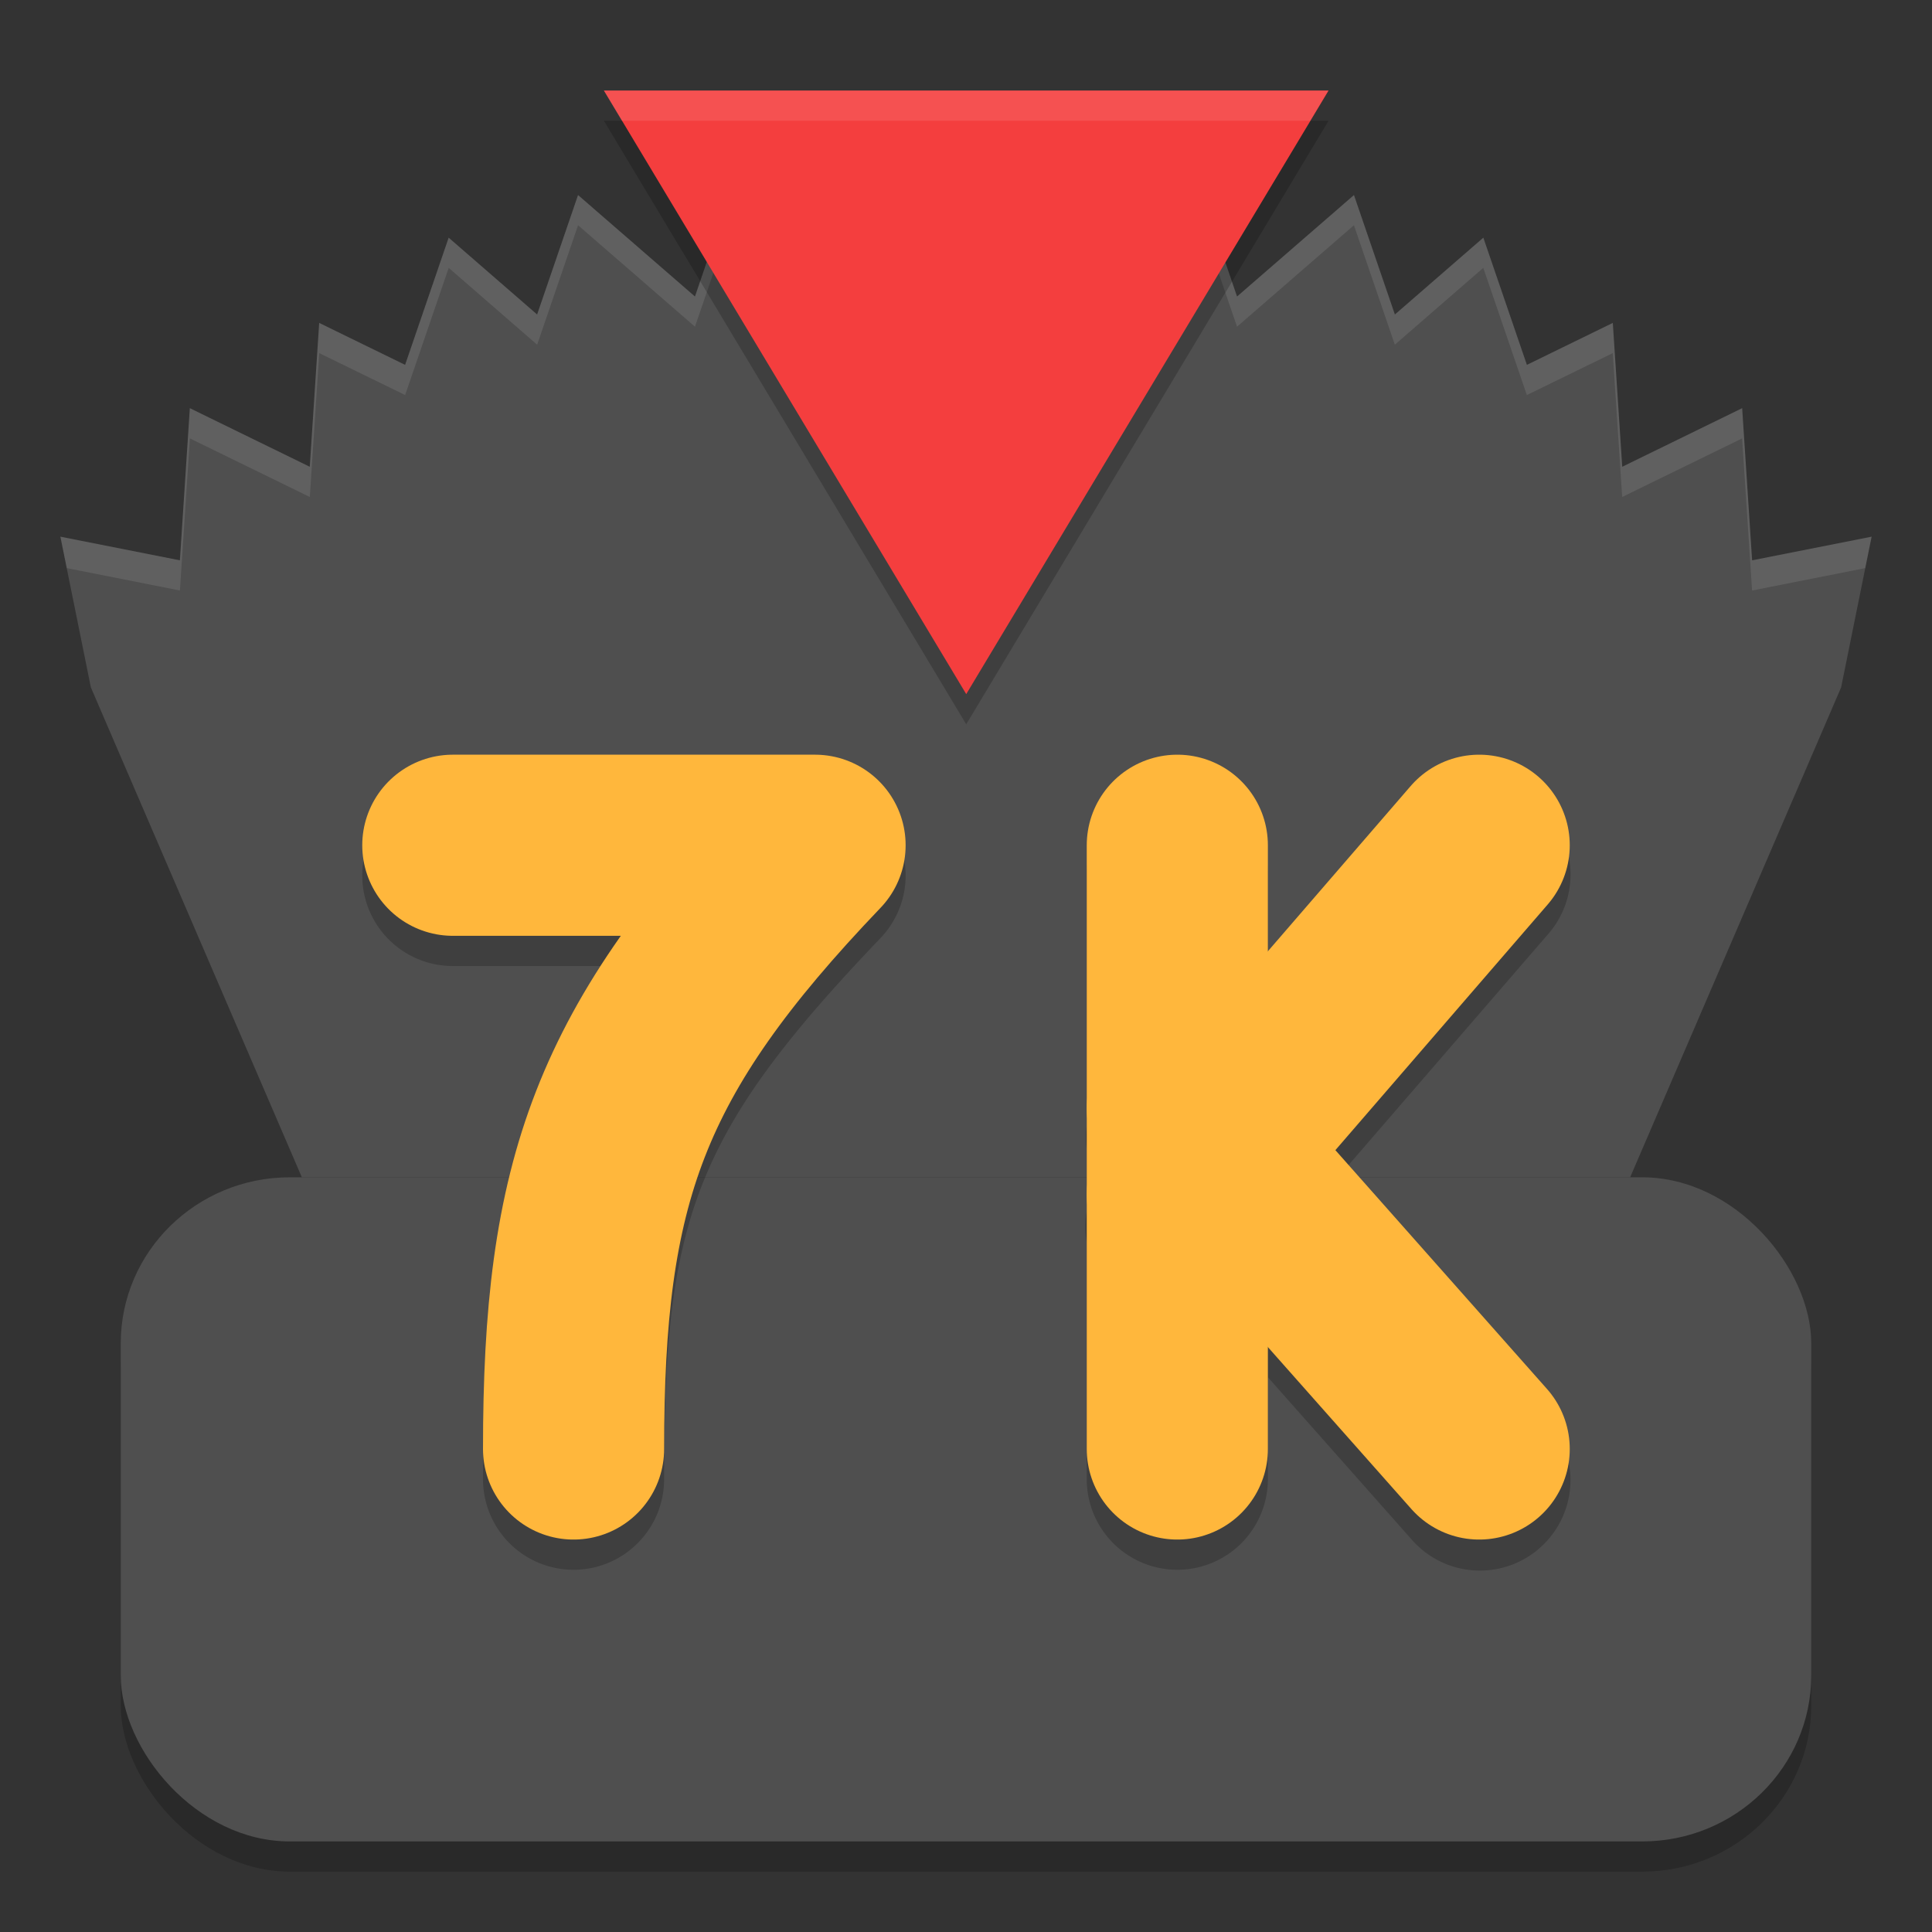 <svg width="64" height="64" version="1" xmlns="http://www.w3.org/2000/svg">
 <rect width="100%" height="100%" fill="#333333" stroke="none"/>
 <rect x="4" y="40" width="56" height="22" rx="5.6" ry="5.5" style="opacity:.2"/>
 <rect x="4" y="39" width="56" height="22" rx="5.6" ry="5.5" style="fill:#4f4f4f"/>
 <path d="m24.67 5-1.649 4.823-3.873-3.361-1.356 3.957-2.93-2.545-1.443 4.213-2.846-1.39-0.312 4.765-3.973-1.941-0.329 5.041-3.959-0.783 1.01 4.991 6.99 16.231h44l6.99-16.231 1.01-4.991-3.959 0.783-0.329-5.041-3.973 1.941-0.312-4.765-2.846 1.39-1.443-4.213-2.93 2.545-1.356-3.957-3.873 3.361-1.649-4.823-3.873 3.361-0.589 2.17v-1.246l-2.857-4.236-0.011 0.017-0.011-0.017-2.857 4.236v1.246l-0.589-2.17z" style="fill:#4f4f4f"/>
 <path d="m24.67 5l-1.648 4.822-3.873-3.361-1.355 3.957-2.93-2.545-1.443 4.213-2.846-1.389-0.312 4.766-3.973-1.941-0.33 5.039-3.959-0.783 0.211 1.041 3.748 0.742 0.33-5.039 3.973 1.941 0.312-4.766 2.846 1.389 1.443-4.213 2.93 2.545 1.355-3.957 3.873 3.361 1.648-4.822 3.873 3.361 0.588 2.17v-1l-0.588-2.17-3.873-3.361zm14.66 0l-3.873 3.361-0.588 2.17v1l0.588-2.17 3.873-3.361 1.648 4.822 3.873-3.361 1.355 3.957 2.93-2.545 1.443 4.213 2.846-1.389 0.312 4.766 3.973-1.941 0.33 5.039 3.748-0.742 0.211-1.041-3.959 0.783-0.33-5.039-3.973 1.941-0.312-4.766-2.846 1.389-1.443-4.213-2.93 2.545-1.355-3.957-3.873 3.361-1.648-4.822zm-7.342 0.049l-2.857 4.236v1l2.857-4.236 0.012 0.018 0.012-0.018 2.857 4.236v-1l-2.857-4.236-0.012 0.018-0.012-0.018z" style="fill:#ffffff;opacity:.1"/>
 <path d="m38.957 25.958a3 3 0 0 0 -2.957 3.043v8.27a3 3 0 0 0 0 0.816v2.023a3 3 0 0 0 0 1.059v7.832a3 3 0 1 0 6 0v-3.379l4.754 5.367a3 3 0 1 0 4.492 -3.977l-7.012-7.91 7.035-8.141a3 3 0 0 0 -2.25 -4.992 3 3 0 0 0 -2.289 1.07l-4.73 5.473v-3.512a3 3 0 0 0 -3.043 -3.043zm-23.957 0.043a3 3 0 1 0 0 6h5.652c-3.486 5.084-4.652 10.07-4.652 17a3 3 0 1 0 6 0c0-8.524 0.924-11.397 7.168-17.926a3 3 0 0 0 -2.168 -5.074z" style="opacity:.2"/>
 <path d="m15 28h12c-6.526 6.823-8 11.143-8 20" style="fill:none;stroke-linecap:round;stroke-linejoin:round;stroke-width:6;stroke:#ffb73c"/>
 <path d="m39 28v20" style="fill:none;stroke-linecap:round;stroke-linejoin:round;stroke-width:6;stroke:#ffb73c"/>
 <path transform="matrix(1.151 0 0 1.107 2.574 -.429)" d="m25.572 22.062-10.428-18.062 20.857-6e-7z" style="opacity:.2"/>
 <path d="m49 28-10 11.571" style="fill:none;stroke-linecap:round;stroke-linejoin:round;stroke-width:6;stroke:#ffb73c"/>
 <path d="m49 48-10-11.286" style="fill:none;stroke-linecap:round;stroke-linejoin:round;stroke-width:6;stroke:#ffb73c"/>
 <path transform="matrix(1.151,0,0,1.107,2.574,-1.429)" d="m25.572 22.062-10.428-18.062 20.857-6e-7z" style="fill:#f43e3e"/>
 <path d="m20 3l0.6 1h22.801l0.6-1h-24z" style="fill:#ffffff;opacity:.1"/>
</svg>
